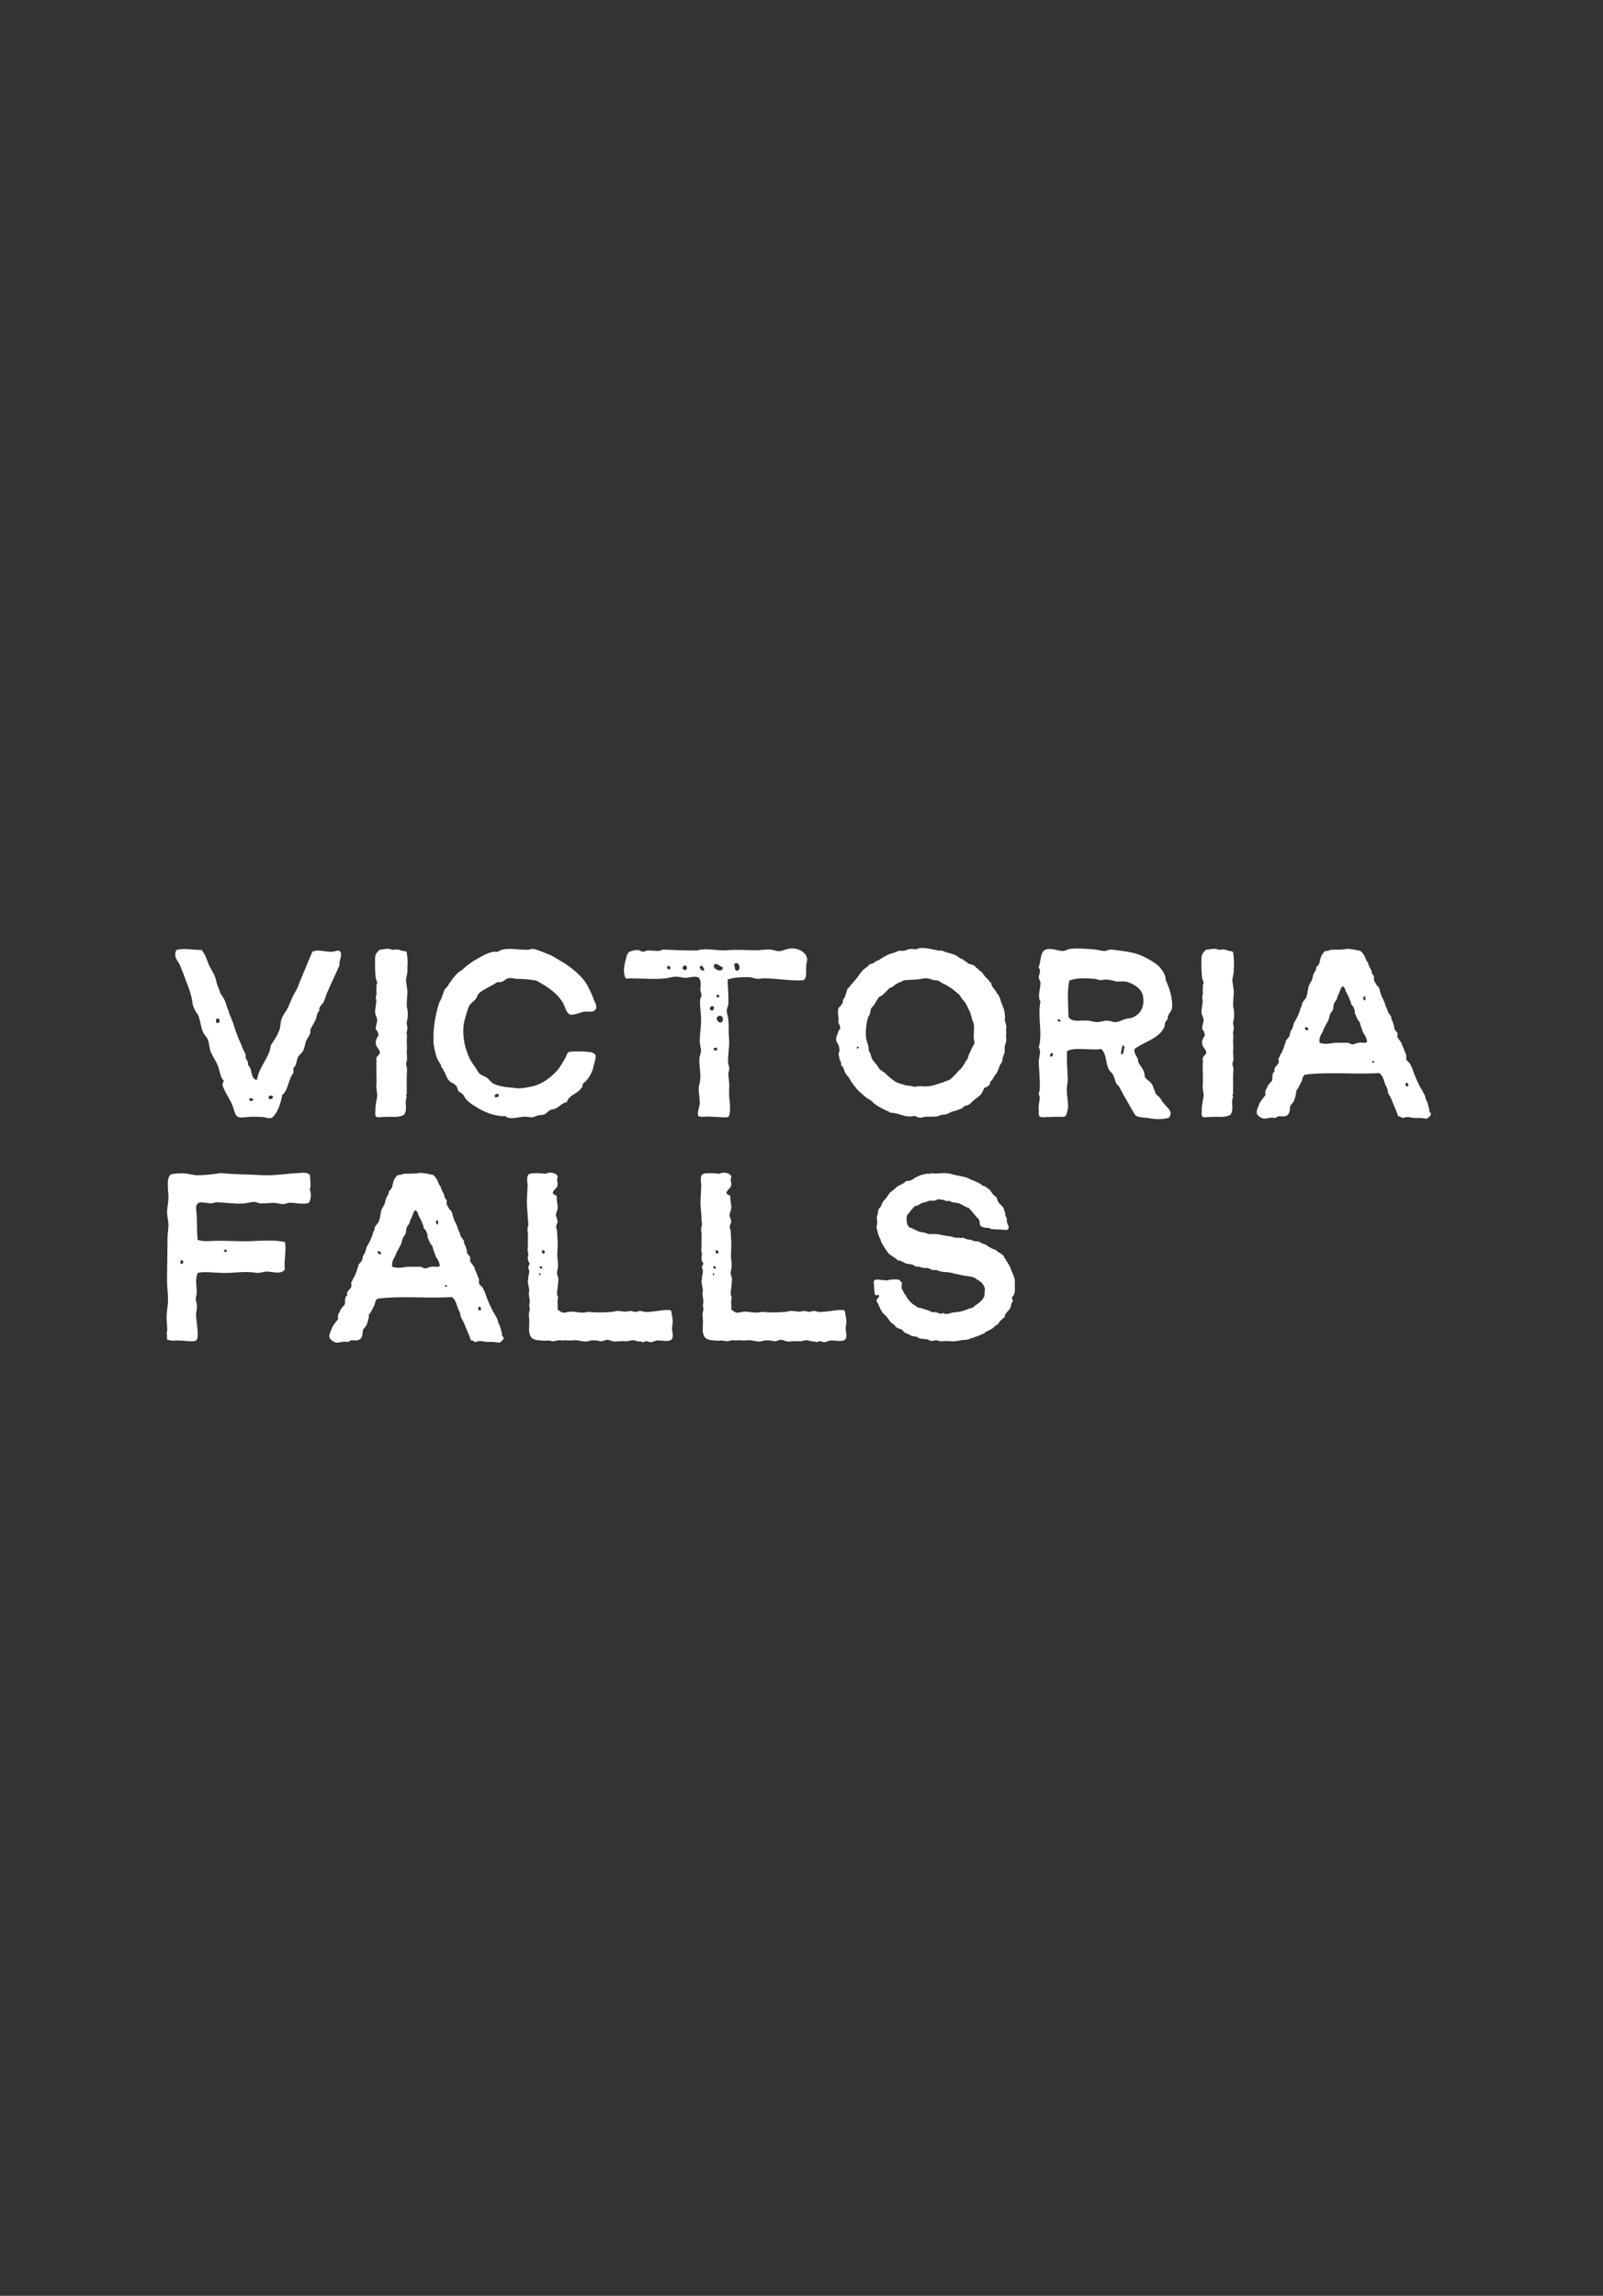 <?xml version="1.0" encoding="utf-8"?>
<!-- Generator: Adobe Illustrator 17.0.0, SVG Export Plug-In . SVG Version: 6.00 Build 0)  -->
<!DOCTYPE svg PUBLIC "-//W3C//DTD SVG 1.1//EN" "http://www.w3.org/Graphics/SVG/1.1/DTD/svg11.dtd">
<svg version="1.1" xmlns="http://www.w3.org/2000/svg" xmlns:xlink="http://www.w3.org/1999/xlink" x="0px" y="0px" width="384px"
	 height="550px" viewBox="0 0 384 550" enable-background="new 0 0 384 550" xml:space="preserve">
<rect x="0" y="0" width="384" height="550" fill="#333333" stroke="none"/>
<g id="Borders" display="none">
	<g display="inline">
		<rect x="0.392" y="-0.055" fill="#5D5D5D" width="384" height="550"/>
	</g>
</g>
<g id="Labels">
</g>
<g id="Names">
	<g>
		<path fill="#FFFFFF" d="M81.326,231.218c-0.854,2.072-1.878,4.029-2.788,6.216c-0.456,0.863-0.684,1.957-1.024,2.647
			c-0.342,0.633-1.195,0.979-1.024,2.072c-0.569,0.518-0.569,1.094-0.797,1.957c-0.341,0.863-0.967,1.669-1.309,2.475
			c-0.057,0.403,0,0.863-0.171,1.151c-0.17,0.518-0.626,1.036-0.91,1.669c-0.228,0.806-0.398,1.784-0.739,2.417
			c-0.342,0.518-0.911,0.864-1.195,1.497c-0.398,0.921-0.341,1.957-1.081,2.533v1.208c-1.252,1.439-1.195,4.144-2.674,5.238
			c-0.342,1.957-1.024,4.202-2.391,5.41c-0.512,0.403-1.479,0-2.275-0.115c-0.74-0.058-1.65-0.058-2.617-0.058
			c-1.081,0-2.618,0.345-3.244,0.058c-0.854-0.345-0.967-1.669-1.422-2.82c-0.626-1.611-1.821-3.05-2.39-4.892
			c0.113-0.345,0.17-0.633,0.341-0.979c-0.854-0.748-0.854-2.015-1.365-3.396c-0.398-1.208-1.252-2.302-1.764-3.511
			c-0.342-0.921-0.342-1.957-0.684-2.878c-0.228-0.69-0.796-1.093-1.081-1.669c-0.568-1.208-0.683-2.59-1.081-3.856
			c-0.17-0.518-0.568-0.921-0.854-1.439c-0.397-0.863-0.568-1.036-0.739-2.302c-0.342-2.417-1.536-4.834-2.276-6.964
			c-0.228-0.633-0.512-1.208-0.683-1.727c-0.512-1.036-1.593-1.899-0.854-3.568c1.764-0.518,4.211,0,6.089,0
			c0.854,1.094,1.081,1.957,1.649,3.396c0.342,0.863,1.309,2.245,1.65,3.338c0.228,0.864,0.398,1.785,0.797,2.533
			c0.113,0.345,0.284,0.69,0.341,1.036c0.171,0.403,0.455,0.575,0.683,1.036c0.342,0.576,0.684,1.324,0.854,2.015
			c0.058,0.518,0.398,0.921,0.513,1.439c0.057,0.518,0.341,0.863,0.512,1.381c0.228,0.69,0.569,1.266,0.74,1.957
			c0.228,0.863,0.512,1.611,0.854,2.475c0.228,0.749,0.683,1.497,0.967,2.302c0.171,0.403,0.342,0.863,0.513,1.209
			c0.17,0.288,0.455,0.806,0.455,1.093v0.749c0.228,0.23,0.398,0.575,0.568,0.921v0.69c1.081,0.748,0.513,3.223,2.049,3.568
			c0-0.172,0.171-0.172,0.171-0.345c0.568-3.108,2.73-4.662,3.243-7.885c0.113-0.345,0.455-0.806,0.626-1.036
			c0.228-0.403,0.455-0.748,0.739-1.208c0.398-0.748,0.854-1.611,0.91-2.532c0.114-0.864,0.114-1.439,0.626-2.302
			c0.285-0.691,0.911-1.381,1.252-2.13c0.342-0.863,0.74-1.727,1.081-2.532c0.398-0.806,0.854-1.439,1.195-2.245
			c0.341-0.921,0.739-1.842,1.138-2.82c0.797-1.842,1.536-3.799,2.39-5.698c1.479-0.69,3.187,0.173,4.894,0
			c0.569-0.058,1.081-0.403,1.65-0.172C82.236,228.8,81.155,229.952,81.326,231.218z M52.079,243.995
			c-0.342,0-0.342,0.46-0.342,0.863C52.534,245.722,53.047,243.995,52.079,243.995z M60.5,263.162
			c-0.341-0.173-0.739-0.058-0.796,0.172C59.704,264.025,61.013,263.852,60.5,263.162z M65.394,262.644
			c-0.341-0.345-1.252-0.23-1.024,0.518C64.825,263.507,65.394,263.276,65.394,262.644z"/>
		<path fill="#FFFFFF" d="M97.601,231.736c0,0.288,0,0.633,0,0.979c-0.057,0.633-0.284,1.381-0.341,1.957
			c0,0.921,0.284,1.842,0.341,2.877c0,0.576-0.057,1.151-0.113,1.727c0,0.575-0.058,1.151-0.058,1.611
			c0,0.403,0.114,0.576,0.171,0.979c0.114,0.691,0.114,1.554,0,2.245c-0.057,0.345-0.171,0.633-0.171,0.979
			c0,0.46,0.171,0.863,0.171,1.324c0,0.288-0.171,0.633-0.171,0.921c-0.113,0.345,0.114,0.691,0.058,1.036
			c0,0.288-0.058,0.576-0.058,0.863c0,0.633,0.058,1.266,0.058,1.957c0,0.172-0.058,0.46-0.058,0.69
			c0,0.806,0.114,1.324,0.058,2.015c0,0.288-0.228,0.69-0.228,0.979c0,0.288,0.228,0.633,0.228,1.151
			c0.057,0.46-0.058,1.094-0.058,1.842c0,0.288,0,0.633,0,0.979c0,0.806,0,2.015,0,3.281c0,0-0.17,0.173-0.17,0.288
			c0,0.058,0.17,0.23,0.17,0.346c-0.113,0.345-0.228,0.633-0.228,1.036c-0.057,0.749,0.228,1.957-0.171,2.82
			c-0.17,0.518-0.397,0.576-1.194,0.806c-0.683,0.172-1.594,0.172-2.39,0.115c-0.626,0-1.252,0.058-1.878,0.058
			c-0.455,0-1.138,0.173-1.423-0.058c-0.284-0.115-0.284-0.979-0.228-1.266c0-0.576,0-1.151,0.114-1.727
			c0.057-0.691,0.284-1.324,0.341-2.13c0-0.69-0.284-1.611-0.228-2.475c0-0.288,0.058-0.576,0.058-0.863
			c0-1.209-0.058-2.59-0.058-3.972c-0.057-0.23,0.058-0.518,0.058-0.806c0-0.345-0.114-0.576-0.058-0.69
			c0.058-0.633,0.74-0.864,0.854-1.382c0.058-0.748-0.91-1.324-0.967-2.187c-0.114-0.345,0.057-0.863,0.171-1.208
			c0.228-0.518,0.568-0.576,0.397-1.266c-0.113-0.115-0.113-0.403-0.17-0.46c-0.058-0.23-0.342-0.23-0.398-0.691
			c-0.114-0.518,0.341-1.381,0.341-2.129c-0.057-0.518-0.455-1.036-0.512-1.727c-0.057-0.691,0.228-1.727,0.284-2.706
			c0-0.288-0.113-0.69-0.113-0.978c0-0.288,0.171-0.691,0.171-0.864c0-0.23-0.058-0.46-0.058-0.748s0.058-0.691,0.058-1.266
			c0-0.23,0.17-0.403,0.17-0.576c-0.057-0.345-0.284-0.691-0.341-1.036c-0.114-0.576-0.114-1.381-0.171-2.014
			c0-1.036-0.057-1.899,0-2.993c0.057-0.288,0.057-0.576,0.171-0.69c0.113-0.46,0.626-0.806,0.854-1.151
			c0.739-0.058,1.536-0.288,2.275-0.23c0.398,0.057,0.74,0.23,1.081,0.23c0.285,0,0.684-0.173,0.968-0.058
			c0.455,0,0.739,0.173,1.081,0.288c0.398,0.115,0.854,0,1.138,0.345C97.601,229.261,97.715,230.354,97.601,231.736z"/>
		<path fill="#FFFFFF" d="M134.983,240.484c-1.423-2.59-3.982-4.202-6.543-5.583c-1.765-0.288-3.13-0.403-4.837-0.403
			c-0.569-0.115-1.252-0.288-1.935-0.115c-0.512,0.115-0.91,0.691-1.479,0.806c-0.398,0.23-0.797,0-1.081,0.115
			c-0.342,0.173-0.739,0.518-1.138,0.691c-1.081,0.575-2.731,1.381-3.414,2.187c-0.228,0.288-0.228,0.633-0.513,1.036
			c-0.512,0.69-1.365,1.151-1.593,1.669c-0.398,0.691-0.854,2.417-1.081,3.223c-1.081,3.684,0.228,8.461,1.991,10.878
			c0.569,0.691,0.968,1.554,1.366,2.072c0.397,0.518,1.309,0.69,1.877,1.094c0.513,0.403,0.911,0.921,1.366,1.324
			c1.593,0.863,3.471,0.979,5.234,1.151c1.195,0.23,2.561,0,3.869-0.288c2.675-0.46,4.95-2.187,6.715-4.259
			c0.512-0.69,0.91-1.439,1.365-2.129c0.228-0.403,0.398-0.691,0.512-1.094c0.114-0.172,0.171-0.403,0.285-0.576
			c0.284-0.403,0.967-0.288,1.479-0.403c0.683,0,1.309,0,1.991,0c0.568,0,1.252,0.115,1.991,0.173c0.284,0,0.569,0.115,0.854,0.345
			c0.683,0.173,0.398,1.094,0.284,1.669c-0.17,0.691-0.397,1.382-0.568,2.188c-0.513,1.324-1.195,2.532-2.39,3.396
			c-0.058,0.23,0,0.806-0.285,0.921c-0.91,1.497-2.958,1.669-3.527,3.454c-1.309,0.23-1.707,1.208-2.902,1.611
			c-0.284,0.115-0.683,0.115-0.967,0.23c-0.683,0.288-0.968,0.979-1.65,1.151c-0.398,0.115-1.024,0.115-1.479,0.23
			c-0.398,0.115-0.797,0.288-1.138,0.403c-0.569,0.115-1.366-0.23-2.22-0.115c-1.706,0.115-3.3,0.806-4.381-0.172
			c-1.878,0.172-4.324-0.691-5.804-1.497c-1.195-0.633-2.788-1.612-3.642-2.59c-0.284-0.345-0.398-0.748-0.626-1.036
			c-0.398-0.403-0.854-0.576-1.138-0.863c-0.228-0.346-0.228-0.806-0.513-1.209c-0.284-0.403-0.796-0.633-1.309-0.921
			c-0.398-0.288-0.796-0.69-0.967-1.208c-0.114-0.173-0.114-0.288-0.228-0.46c-0.058-0.345-0.285-0.633-0.455-0.921
			c-0.114-0.115-0.114-0.403-0.229-0.518c-0.057-0.173-0.284-0.403-0.397-0.46c-0.058-0.288-0.058-0.518-0.171-0.691
			c-0.114-0.23-0.285-0.403-0.398-0.633c-0.284-0.403-0.512-0.863-0.683-1.497c-0.285-0.979-0.513-2.014-0.626-2.993
			c-0.171-3.108,0.398-6.677,1.309-9.497c0.171-0.46,0.512-0.979,0.683-1.496c0.228-0.576,0.398-1.267,0.626-1.669
			c0.057-0.288,0.455-0.518,0.74-0.921c0.739-1.208,1.479-2.302,2.674-3.396c0.398-0.288,0.797-0.46,1.195-0.863
			c0.796-0.806,1.365-1.093,2.39-1.842c1.252-0.69,2.959-1.842,4.723-2.187c0.284-0.058,0.683,0.115,0.967,0
			c0.398-0.058,0.683-0.403,1.081-0.46c1.878-0.518,4.154,0.058,6.146,0c0.398,0,0.854-0.23,1.365-0.23
			c0.626,0.115,2.162,0.69,3.357,1.208c1.195,0.403,1.878,0.921,2.845,1.497c2.391,1.324,5.463,3.684,6.715,5.986
			c0.512,0.979,1.194,2.302,1.707,3.799c0.398,0.806,0.854,1.669,0,2.302c-0.626,0.518-1.594,0.115-2.561,0.288
			c-1.024,0.23-2.162,0.806-3.243,0.69C135.553,242.499,135.438,241.405,134.983,240.484z M119.45,262.644c0-0.173,0-0.288,0-0.518
			c-0.342-0.173-1.081,0-0.968,0.633C118.767,262.931,119.393,262.874,119.45,262.644z"/>
		<path fill="#FFFFFF" d="M183.009,234.383c-0.455,0-0.968,0.115-1.423,0.115c-0.683,0-1.479-0.403-2.276-0.403
			c-1.649,0-3.471,0-5.007,0.576c0,1.611,0.284,3.914,0.171,5.755c0,0.576-0.398,1.209-0.398,1.669c0,0.633,0.342,1.439,0.398,2.188
			c0.171,1.669,0,3.166,0.171,4.604c0.17,1.842-0.342,3.856-0.228,5.583c0,0.46,0.284,1.036,0.284,1.496
			c0,0.403-0.114,0.691-0.228,1.094c0,0.748,0.171,1.899,0.228,2.763c0,1.208-0.114,2.417,0,3.223
			c0.113,0.518,0.512,4.547-0.455,4.604c-0.797,0.058-1.65,0-2.447-0.058c-0.796,0-1.479-0.115-2.219-0.115
			c-0.455,0-1.878,0.173-2.219-0.057c-0.513-0.576,0.284-2.475,0.284-3.108c0-1.151-0.284-2.475-0.284-3.684
			c0.113-0.806,0.398-1.611,0.398-2.302c0.113-1.439-0.285-3.05-0.229-4.547c0-0.576,0.342-1.324,0.398-1.957
			c0-0.863-0.398-1.899-0.284-2.993c0.057-1.669,0.398-3.454,0.284-5.295c-0.057-1.036-0.284-2.705-0.228-3.971
			c0.058-0.403,0.342-0.806,0.342-1.151c0-0.46-0.284-0.921-0.284-1.324c0.113-1.151,0.284-2.59-0.626-2.993
			c-0.854-0.288-1.935,0.115-2.902,0.173c-0.739,0-1.479-0.288-2.219-0.288c-1.024,0-2.105,0.403-3.243,0.46
			c-2.846,0.23-5.918-0.172-8.82,0c-0.796-1.266-0.455-3.166,0-4.72c0.171-0.69,0.285-1.324,0.797-1.669
			c0.284-0.23,1.423-0.46,1.935-0.46c0.513,0,0.91,0.403,1.366,0.403c0.228,0,0.683-0.172,1.023-0.288
			c1.479-0.058,2.846,0.403,3.699-0.23c2.39,0.115,5.007,0.23,7.738,0.23c0.455,0.115,1.023-0.23,1.593-0.23
			c1.991-0.23,4.04,0.346,5.918,0.173c2.275-0.173,4.324-0.058,6.601,0c1.309,0.058,2.561-0.23,3.755-0.173
			c0.74,0,1.479,0.403,2.276,0.403c1.081-0.057,2.048-0.863,3.698-0.633c1.365,0.23,2.845,0.979,3.016,2.59
			c0,0.46-0.228,0.921-0.228,1.554c-0.114,1.381,0.284,3.108-0.797,3.453C189.268,235.017,186.081,234.383,183.009,234.383z
			 M160.59,232.139c0-0.173,0-0.345,0-0.518c-0.228-0.058-0.284-0.288-0.683-0.23c-0.171,0.23-0.114,0.748,0.113,0.806
			C160.306,232.196,160.533,232.196,160.59,232.139z M164.516,232.196c0-0.23,0-0.46,0-0.69c-0.341-0.403-0.739-0.173-1.023,0.23
			C163.492,232.312,164.061,232.599,164.516,232.196z M165.483,232.023 M168.101,231.333c-1.138,0.058,0,1.611,0.626,1.094
			C168.67,231.966,168.385,231.563,168.101,231.333z M171.003,241.232c-0.683-0.806-1.479,0.806-0.455,0.863
			C170.832,242.039,171.116,241.808,171.003,241.232z M171.003,251.535c0.341,0.173,0.739,0.173,0.854-0.115
			c0-0.518-0.854-0.633-0.911-0.058C171.003,251.362,171.003,251.42,171.003,251.535z M173.165,231.736
			c-0.74-0.23-1.935-1.439-2.162-0.403C170.775,232.196,173.165,233.232,173.165,231.736z M171.799,238.297
			c-0.228,0.23-0.228,0.69,0.228,0.69C172.425,238.815,172.368,238.182,171.799,238.297z M172.255,243.362
			c-1.139,0.345-0.285,1.669,0.341,1.611C173.563,244.801,173.278,243.074,172.255,243.362z M175.896,230.988
			c0.113,0.806,0.113,1.554,0.625,1.554C177.717,232.599,177.034,229.836,175.896,230.988z"/>
		<path fill="#FFFFFF" d="M200.479,249.693c-0.171-0.288-0.171-0.518-0.171-0.806c-0.057-0.46,0.228-0.863,0.398-1.381
			c0.114-0.23,0.057-0.288,0.114-0.46c0.113-0.173,0.455-0.518,0.455-0.806c0-0.518-0.228-0.806-0.455-1.209
			c0.228-1.036-0.285-2.36,0-3.396c0.113-0.288,0.398-0.518,0.568-0.691c0.171-0.288,0.342-0.518,0.513-0.691
			c-0.114-0.863,0.398-1.093,0.568-1.611c0.114-0.345,0.228-0.748,0.398-1.266c0,0,0-0.288,0.114-0.345
			c0.057-0.288,0.341-0.346,0.512-0.633c0.114-0.058,0-0.058,0.171-0.173c0-0.115,0.171-0.23,0.284-0.403
			c0.342-0.403,0.684-0.748,0.968-1.094c0.683-0.806,1.194-1.669,1.764-2.302c0.569-0.518,1.252-0.806,1.65-1.439
			c0.739-0.058,1.194-0.518,1.82-0.864c0.114,0,0.171,0,0.342-0.115c0.341-0.173,0.797-0.518,1.309-0.806
			c0.171-0.115,0.455-0.23,0.797-0.403c0.341-0.23,0.91-0.345,1.593-0.575c0.398-0.115,0.797-0.346,1.195-0.46
			c0.341-0.058,0.796,0.058,1.194,0c0.455-0.058,0.854-0.346,1.309-0.403c0.854-0.115,1.537,0.288,2.333-0.23
			c1.65-0.115,3.13,0.288,4.495,0.576c0.398,0.058,0.74,0,1.024,0.058c0.342,0.115,0.626,0.288,0.854,0.345
			c1.252,0.345,2.446,0.576,3.243,1.381c0.285,0.115,0.455,0.173,0.626,0.288c0.342,0.058,0.513,0.345,0.91,0.633
			c0.058,0.058,0.228,0.058,0.285,0.058c0.057,0,0.057,0.172,0.113,0.288c0.513,0.23,1.139,0.345,1.65,0.576
			c0.113,0.115,0.455,0.576,0.797,0.748c0.284,0.173,0.341,0.403,0.626,0.576c0.455,0.23,0.854,1.036,1.309,1.497
			c0.17,0.23,0.455,0.345,0.626,0.575c0.113,0.115,0.113,0.288,0.228,0.403c0.057,0.115,0.284,0.172,0.341,0.23
			c0.171,0.288,0.171,0.633,0.285,0.863c0.228,0.345,0.455,0.691,0.796,1.094c0,0.058,0.171,0.058,0.171,0.058
			c0.057,0.115,0,0.172,0,0.288c0.171,0.173,0.284,0.345,0.455,0.518c0.057,0,0.285,0.518,0.342,0.633
			c0.171,0.345,0.341,0.979,0.512,1.496c0.398,0.979,0.74,1.669,0.797,2.763c0.113,0.403,0,0.921,0,1.381
			c0.113,0.518,0.342,0.921,0.342,1.439c0.113,0.346-0.058,0.633-0.058,1.036c0,0.288,0.171,0.288,0.058,0.576
			c0,0.172-0.058,0.172-0.058,0.403c0,0.403,0.058,0.863,0.058,1.208c0,0.633-0.342,1.266-0.398,1.842c0,0.403,0.057,0.806,0,1.209
			c-0.114,0.345-0.285,0.633-0.398,1.093c-0.114,0.346-0.114,0.863-0.228,1.151c-0.114,0.23-0.285,0.345-0.455,0.69
			c-0.285,0.633-0.456,1.381-0.854,2.015c-0.114,0.23-0.398,0.46-0.513,0.69c-0.171,0.23-0.284,0.518-0.455,0.749
			c-0.113,0.23-0.398,0.403-0.512,0.633c-0.058,0.058-0.058,0.403-0.114,0.576c-0.057,0.058-0.284,0.115-0.228,0.288
			c-0.398,0.172-0.569,0.518-1.081,0.518c-0.284,0.576-0.455,1.151-0.854,1.612c-0.228,0.288-0.739,0.633-1.081,0.921
			c-0.342,0.23-0.626,0.518-1.024,0.863s-0.568,0.633-1.194,0.863c-0.228,0.058-0.626,0.058-0.854,0.345
			c-0.058,0-0.058,0.173-0.114,0.173c-0.341,0.288-1.081,0.46-1.593,0.69c-0.342,0.115-0.74,0.173-1.081,0.288
			c-0.513,0.23-0.854,0.46-1.423,0.633c-0.342,0.115-0.739,0-1.138,0.173c-0.342,0-0.569,0.288-0.854,0.288
			c-0.91,0.172-1.992,0.057-2.902,0.115c-0.455,0.058-0.854,0.23-1.194,0.23c-0.569,0-0.968-0.288-1.423-0.46
			c-2.105,0.633-3.698-0.749-5.86-0.749c-0.285-0.288-0.626-0.403-0.968-0.518c-0.797-0.403-1.423-0.748-2.219-1.208
			c-0.342-0.23-0.626-0.46-0.968-0.748c0-0.058-0.057-0.23-0.113-0.23c-0.058-0.058-0.171,0-0.171,0
			c-0.057-0.058-0.114-0.23-0.114-0.23c-0.967-0.403-1.707-1.151-2.446-1.784c-0.797-0.691-1.138-1.151-1.764-1.957
			c-0.285-0.403-0.626-0.806-0.797-1.209c-0.171-0.23-0.342-0.518-0.455-0.748c-0.171-0.23-0.342-0.288-0.513-0.46
			c0-0.115,0-0.23-0.057-0.345c0,0-0.171-0.058-0.171-0.115c-0.284-0.518-0.284-1.266-0.91-1.727c-0.171-0.345,0-0.633-0.171-1.036
			c-0.057-0.115-0.228-0.23-0.228-0.288c-0.057-0.173-0.057-0.46-0.113-0.691c-0.057-0.288-0.171-0.46-0.171-0.748
			c0-0.173,0.114-0.345,0.171-0.518c0.113-0.46,0-1.151-0.171-1.612c-0.057-0.172-0.171-0.345-0.284-0.46
			C200.535,249.809,200.535,249.751,200.479,249.693z M205.258,251.19c0.229,0,0.513,0,0.456-0.345
			c-0.114-0.115-0.398-0.115-0.456,0C205.258,250.959,205.258,251.075,205.258,251.19z M225.116,259.536
			c0.455-0.115,0.968-0.288,1.309-0.46c0.455-0.173,0.968-0.346,1.252-0.518c0.228-0.173,0.455-0.46,0.797-0.749
			c0.284-0.345,0.739-0.748,0.91-0.979c0.228-0.345,0.455-0.46,0.683-0.69c0.569-0.576,0.74-0.979,1.195-1.727
			c0.113-0.288,0.455-0.576,0.512-0.749c0.171-0.518,0.342-1.208,0.569-1.496c0.171-0.346,0.284-0.691,0.398-0.979
			c0.284-0.518,0.626-0.979,0.683-1.324c0-0.46-0.171-0.979-0.171-1.497c0-1.036,0.171-2.129,0-2.993
			c0-0.345-0.171-0.633-0.341-0.978c-0.171-0.691-0.342-1.439-0.569-2.015c-0.398-0.691-0.74-1.612-1.081-2.13
			c-0.342-0.46-0.626-0.748-0.91-1.093c-0.342-0.633-0.626-0.979-1.024-1.266c-0.455-0.346-0.854-0.691-1.195-0.979
			c-0.455-0.346-0.91-0.518-1.252-0.806c-0.512-0.288-0.967-0.461-1.422-0.749c-0.228-0.115-0.513-0.345-0.626-0.403
			c-0.342-0.115-0.91-0.115-1.423-0.23c-0.455-0.115-0.854-0.288-1.252-0.345c-0.568-0.058-1.138,0.058-1.422,0.115
			c-1.309,0.288-2.846,0.173-4.268,0.345c-0.513,0.403-1.195,0.518-1.707,0.863c-0.569,0.288-0.968,0.863-1.65,0.979
			c-0.512,0.518-1.024,1.036-1.479,1.497c-0.228,0.288-0.797,0.518-0.967,0.633c-0.569,0.518-0.968,1.554-1.479,2.187
			c-0.171,0.23-0.455,0.403-0.513,0.633c-0.17,0.345-0.17,0.921-0.341,1.438c-0.057,0.173-0.285,0.346-0.342,0.518
			c-0.057,0.23-0.113,0.518-0.228,0.806c-0.284,1.208-0.455,2.82-0.284,4.259c0.113,1.036,0.739,1.957,0.626,3.051
			c0.512,0.575,0.512,1.438,0.854,2.072c0.171,0.345,0.568,0.691,0.91,1.151c0.398,0.403,0.626,1.036,0.967,1.324
			c0.114,0.115,0.285,0.172,0.456,0.345c0.341,0.173,0.626,0.403,0.796,0.518c0,0.058,0.171,0.173,0.171,0.23
			c0.513,0.403,0.968,0.864,1.423,1.209c0.683,0.518,0.91,0.69,1.707,0.979c0.568,0.172,1.024,0.288,1.536,0.46
			c0.739,0.172,1.365,0.058,2.162,0.403c1.138-0.403,2.219,0,3.243-0.173C223.182,260.226,224.263,259.823,225.116,259.536z"/>
		<path fill="#FFFFFF" d="M272.629,254.355c0.569,1.208,1.594,1.899,1.594,3.568c0.228,0.633,1.194,1.036,1.65,1.727
			c0.455,0.576,0.568,1.497,1.023,2.417c0.228,0.345,0.683,0.518,1.024,1.036c0.228,0.172,0.342,0.69,0.626,0.921
			c1.024,1.439,2.617,2.129,1.479,3.741c-1.479,0.46-3.3,0.403-4.779,0.115c-1.252-0.23-2.504-0.115-3.187-0.633
			c-0.285-0.23-0.626-1.036-1.024-1.612c-0.683-1.266-1.195-2.129-1.935-3.396c-0.683-1.151-0.797-1.899-1.65-2.59
			c-0.341-0.748-0.455-1.381-0.797-2.129c-0.17-0.46-0.739-0.748-0.967-1.208c-0.91-1.612-0.512-3.741-1.878-5.008
			c-2.617,0.403-6.031-0.518-8.193,0.461c-0.114,2.129,0.057,4.489,0.171,6.389c0.057,1.093-0.285,2.129-0.228,3.28
			c0.057,1.267,0.341,2.533,0.284,3.856c0,0.518-0.171,0.863-0.284,1.381c-0.114,0.403-0.171,0.749-0.74,0.863
			c-0.455,0.058-1.081,0-1.536,0c-0.854,0.058-1.65,0.058-2.446,0.058c-0.569,0-1.707,0.288-1.935-0.345
			c-0.114-0.403-0.058-0.748-0.058-1.151c0-0.288-0.057-0.518-0.057-0.863c0.057-0.863,0.284-1.611,0.284-2.36
			c0-0.288-0.228-0.518-0.228-0.806c0-0.403,0.228-0.748,0.228-1.151c0.114-2.417-0.228-4.777-0.228-6.677
			c0.058-1.094,0.626-2.417,0-3.281c0.968-3.511-0.341-7.425,0.398-10.993c-0.797-1.439,0.057-3.05,0-4.604
			c0-0.345-0.398-0.806-0.398-1.208c0-0.749,0.684-1.669-0.057-2.36c0.626-1.439,0.284-3.684,1.707-4.317
			c1.252-0.46,3.016,0.346,4.097,0.346c0.626,0,1.252-0.461,1.878-0.518c1.65-0.173,3.755,0,5.462,0.115
			c0.968,0.058,1.821,0.403,2.731,0.403c0.398-0.058,0.797-0.23,1.195-0.346c1.024,0,2.333,0.288,3.471,0.403
			c3.243,0.46,4.894,1.267,7.112,2.706c0.569,0.345,1.195,0.863,1.536,1.324c0.684,0.806,1.309,1.842,1.252,2.877
			c0.968,1.842,1.764,4.835,1.536,6.619c-0.057,0.748-0.568,1.151-0.91,1.842c-0.113,0.288-0.113,0.69-0.228,0.979
			c-0.057,0.23-0.398,0.403-0.455,0.633c-0.171,0.403-0.114,0.749-0.228,1.094c-1.138,2.82-4.95,3.626-7.17,5.353
			C271.548,252.744,272.8,253.262,272.629,254.355z M252.259,252.341c-0.683-0.23-0.854,0.46-0.626,0.806
			C252.088,253.146,252.259,252.801,252.259,252.341z M254.023,244.686c0.113-0.46-0.398-0.576-0.684-0.403
			C253.34,244.686,253.625,244.801,254.023,244.686z M260.737,244.513c0.683,0.058,1.309,0.345,1.991,0.345
			c0.91,0,1.707-0.345,2.504-0.345c0.683,0,1.309,0.345,1.878,0.345c0.967,0,1.877-0.575,2.503-0.748
			c0.455-0.173,1.024-0.115,1.366-0.23c2.162-0.749,3.243-2.533,2.845-5.18c-0.284-1.669-1.707-2.647-3.414-3.338
			c-0.967-0.403-1.82-0.172-2.902-0.23c-0.854-0.173-1.649-0.46-2.446-0.46c-0.455-0.058-1.024,0.172-1.479,0.115
			c-0.512,0-0.91-0.288-1.365-0.288c-2.105-0.173-4.438-0.288-6.031,0.403c-0.626,2.475-0.285,5.986-0.228,8.749
			C256.868,245.031,258.859,244.341,260.737,244.513z M269.386,250.959c-0.057-0.288-0.171-0.518-0.512-0.518
			c-0.114,0.691-0.342,1.324-0.342,2.13C269.386,252.687,269.045,251.478,269.386,250.959z"/>
		<path fill="#FFFFFF" d="M295.561,231.736c0,0.288,0,0.633,0,0.979c-0.057,0.633-0.284,1.381-0.341,1.957
			c0,0.921,0.284,1.842,0.341,2.877c0,0.576-0.057,1.151-0.113,1.727c0,0.575-0.058,1.151-0.058,1.611
			c0,0.403,0.114,0.576,0.171,0.979c0.114,0.691,0.114,1.554,0,2.245c-0.057,0.345-0.171,0.633-0.171,0.979
			c0,0.46,0.171,0.863,0.171,1.324c0,0.288-0.171,0.633-0.171,0.921c-0.113,0.345,0.114,0.691,0.058,1.036
			c0,0.288-0.058,0.576-0.058,0.863c0,0.633,0.058,1.266,0.058,1.957c0,0.172-0.058,0.46-0.058,0.69
			c0,0.806,0.114,1.324,0.058,2.015c0,0.288-0.228,0.69-0.228,0.979c0,0.288,0.228,0.633,0.228,1.151
			c0.057,0.46-0.058,1.094-0.058,1.842c0,0.288,0,0.633,0,0.979c0,0.806,0,2.015,0,3.281c0,0-0.17,0.173-0.17,0.288
			c0,0.058,0.17,0.23,0.17,0.346c-0.113,0.345-0.228,0.633-0.228,1.036c-0.057,0.749,0.228,1.957-0.171,2.82
			c-0.17,0.518-0.397,0.576-1.194,0.806c-0.683,0.172-1.594,0.172-2.39,0.115c-0.626,0-1.252,0.058-1.878,0.058
			c-0.455,0-1.138,0.173-1.423-0.058c-0.284-0.115-0.284-0.979-0.228-1.266c0-0.576,0-1.151,0.114-1.727
			c0.057-0.691,0.284-1.324,0.341-2.13c0-0.69-0.284-1.611-0.228-2.475c0-0.288,0.058-0.576,0.058-0.863
			c0-1.209-0.058-2.59-0.058-3.972c-0.057-0.23,0.058-0.518,0.058-0.806c0-0.345-0.114-0.576-0.058-0.69
			c0.058-0.633,0.74-0.864,0.854-1.382c0.058-0.748-0.91-1.324-0.967-2.187c-0.114-0.345,0.057-0.863,0.171-1.208
			c0.228-0.518,0.568-0.576,0.397-1.266c-0.113-0.115-0.113-0.403-0.17-0.46c-0.058-0.23-0.342-0.23-0.398-0.691
			c-0.114-0.518,0.341-1.381,0.341-2.129c-0.057-0.518-0.455-1.036-0.512-1.727c-0.057-0.691,0.228-1.727,0.284-2.706
			c0-0.288-0.113-0.69-0.113-0.978c0-0.288,0.171-0.691,0.171-0.864c0-0.23-0.058-0.46-0.058-0.748s0.058-0.691,0.058-1.266
			c0-0.23,0.17-0.403,0.17-0.576c-0.057-0.345-0.284-0.691-0.341-1.036c-0.114-0.576-0.114-1.381-0.171-2.014
			c0-1.036-0.057-1.899,0-2.993c0.057-0.288,0.057-0.576,0.171-0.69c0.113-0.46,0.626-0.806,0.854-1.151
			c0.739-0.058,1.536-0.288,2.275-0.23c0.398,0.057,0.74,0.23,1.081,0.23c0.285,0,0.684-0.173,0.968-0.058
			c0.455,0,0.739,0.173,1.081,0.288c0.398,0.115,0.854,0,1.138,0.345C295.561,229.261,295.675,230.354,295.561,231.736z"/>
		<path fill="#FFFFFF" d="M341.763,267.996c-0.398,0-0.967-0.172-1.593-0.172c-0.342,0-0.74,0-1.138,0
			c-0.797,0-1.366-0.23-1.935-0.23c-0.398,0-0.797,0.23-1.195,0.23c-0.342-0.23-0.569-0.403-0.968-0.403
			c-0.17-0.403-0.284-0.979-0.512-1.382c-0.171-0.403-0.398-0.978-0.569-1.381c-0.17-0.403-0.397-0.979-0.568-1.382
			c-0.228-0.575-0.569-0.978-0.797-1.554c0-0.403-0.171-1.094-0.569-1.727c-0.398-0.979-0.568-2.302-1.536-2.936
			c-5.633,0.403-12.347-0.345-17.81,0.403c-0.569,0.403-0.569,0.979-0.739,1.554c-0.398,0.633-0.797,1.784-1.366,2.302
			c0.171,0.576-0.171,0.979-0.171,1.554c-0.228,0.23-0.228,0.633-0.228,0.633c-0.17,0.576-0.739,0.979-0.967,1.381
			c-0.171,0.748,0,1.727-0.74,2.302c-0.626,0.403-1.309,0.23-2.104,0.23c-0.398,0.172-0.569,0.403-0.968,0.403
			c-0.797-0.23-1.764,0.172-2.504,0.172c-0.796-0.172-1.764-0.806-1.764-1.554c0-0.403,0.398-1.381,0.569-1.784
			c0.228-0.749,0.967-1.554,1.593-2.36c-0.228-0.576,0-1.324,0.342-1.669c0-0.23,0.228-0.633,0.398-0.806
			c0.228-0.403,0.568-0.576,0.796-0.979c0.171-0.403,0-0.979,0.171-1.554c0-0.23,0.228-0.403,0.398-0.576c0-0.23,0-0.403,0-0.633
			c0.171-0.576,0.797-0.979,0.968-1.381c0.17-0.345,0-0.748,0-1.151c0.17-0.173,0.397-0.576,0.397-0.806
			c0.171-0.172,0.171-0.345,0.398-0.575c0.171-0.576,0.569-1.151,0.683-1.957c0.229-0.173,0.229-0.576,0.229-0.749
			c0.17-0.403,0.739-0.806,0.967-1.381c0-0.23,0.171-0.518,0.171-0.921c0.228-0.23,0.398-0.633,0.568-0.979
			c0-0.23,0.229-0.633,0.229-0.979c0.397-0.633,0.568-0.979,0.967-1.784c0.171-0.403,0.398-0.979,0.569-1.381
			c0-0.403,0.171-0.749,0.398-0.979c0-0.576,0.17-0.979,0.568-1.381c0.171-0.346,0.569-0.576,0.569-0.979
			c0.228-0.576,0.228-1.151,0.398-1.727c0-0.633,0.398-1.381,0.796-1.957c0.171-0.403,0.342-0.806,0.342-1.324
			c0.228-0.23,0.228-0.403,0.228-0.576c0.171-0.23,0.398-0.403,0.398-0.633c0.171-0.172,0.171-0.575,0.171-0.748
			c0.398-0.403,0.797-0.806,0.797-1.208c0.17-0.403,0.17-0.979,0.397-1.381c0-0.346,0.74-1.151,0.968-1.324
			c0.341,0,0.739,0,1.138-0.23c0.968-0.173,2.105,0,3.414-0.173c0.398,0,0.968-0.23,1.594,0c0.341,0,0.739,0,1.138,0.173
			c0.967,0.23,0.967,0,1.536,0.576c0.228,0.23,0.398,0.633,0.569,0.806c0.228,0.576,0.398,1.151,0.796,1.554
			c0.171,0.633,0.398,1.208,0.797,1.784c0.171,0.575,0.171,1.151,0.74,1.554c-0.171,0.518,0,0.749,0,1.151
			c0.228,0.345,0.397,0.576,0.568,0.979c0.228,0.172,0.398,0.345,0.626,0.748c0.171,0.403,0.171,0.806,0.342,1.209
			c0.228,0.978,1.024,1.957,1.194,3.108c0.398,0.403,0.398,0.979,0.569,1.381c0.228,0.403,0.569,0.806,0.797,1.151
			c0,0.403,0,0.633,0.171,0.806c0.228,0.575,0.568,1.381,0.568,2.129c0.228,0.403,0.626,0.633,0.74,1.036c0,0.288,0,0.518,0,0.921
			c0.17,0.345,0.568,0.748,0.796,1.151c0.171,0.173,0.342,0.576,0.342,0.806c0.398,0.749,0.626,1.554,0.967,2.302
			c0,0.403,0,0.806,0,0.979c0.229,0.633,0.797,0.806,0.968,1.209c0,0.172,0.228,0.575,0.398,0.806
			c0.228,0.576,0.398,1.324,0.797,2.129c0.17,0.576,0.796,1.784,1.138,2.533c0.398,0.576,0.797,1.324,1.194,2.129
			c0,0.173,0.171,0.576,0.171,0.748c0.398,0.633,0.569,1.382,0.797,2.36c0.171,0.23,0,0.403,0,0.576
			c0.171,0,0.569,0.633,0.398,0.979C342.332,267.593,342.104,267.824,341.763,267.996z M313.37,246.758
			c0.171-0.575-0.398-0.806-0.797-0.575C312.573,246.758,313.199,246.931,313.37,246.758z M325.717,244.801
			c-0.397-0.23-0.568-0.806-0.796-1.209c0-0.345-0.342-0.576-0.342-0.748c0-0.403,0-0.806-0.228-1.208
			c0-0.346-0.398-0.749-0.739-1.151c0-0.403,0-0.576-0.228-0.806c-0.171-0.749-0.569-1.381-0.968-2.13
			c-0.171-0.575-0.398-1.381-0.968-1.208c-0.341,0.633-0.512,1.208-0.739,1.784c-0.171,0.173-0.171,0.403-0.342,0.576
			c0,0.23,0,0.403-0.228,0.806c-0.17,0.403-0.568,0.576-0.568,0.979c-0.171,0.403-0.171,0.806-0.171,1.151
			c-0.228,0.633-0.626,0.978-0.797,1.381c-0.171,0.403-0.171,0.979-0.398,1.382c-0.398,0.806-0.739,1.381-1.138,2.129
			c-0.228,1.151-1.195,1.554-0.967,3.281c1.138,0.403,2.332,0.23,3.641,0c1.195,0,2.276,0,3.244,0
			c0.398,0.23,0.796,0.403,1.194,0.403c0.398-0.173,0.968-0.403,1.366-0.403c0.568-0.173,1.309,0.23,1.935-0.173
			c0-0.979-0.626-1.784-0.968-2.302C326.286,246.528,325.888,245.779,325.717,244.801z M327.083,238.7c-0.228,0-0.228,0-0.398,0
			c-0.171,0.403-0.171,0.979,0.398,0.979C327.083,239.506,327.083,238.93,327.083,238.7z M329.188,254.528
			c0.228-0.403-0.569-0.403-0.569-0.173C328.79,254.528,329.018,254.701,329.188,254.528z M337.268,260.226
			c0.398-0.576-0.398-1.208-0.568-0.576C336.699,259.996,336.699,260.399,337.268,260.226z"/>
		<path fill="#FFFFFF" d="M74.213,284.995c0.398,0.863,0.285,2.417-0.228,3.166c-1.479,0.518-3.243-0.115-4.836,0
			c-0.455,0.058-0.797,0.288-1.139,0.288c-0.796,0.058-1.479-0.23-2.332-0.288c-1.024,0-2.163,0.173-3.357,0.115
			c-0.455-0.058-0.91-0.288-1.365-0.346c-0.911,0-1.936,0.403-3.073,0.403c-2.048,0.115-4.268-0.346-6.146-0.288
			c-0.397,0-0.739,0.23-1.194,0.23c-0.968,0-2.561-0.518-3.13,0c-0.739,0.575-0.341,1.842-0.284,2.763
			c0.113,1.842,0,4.432,0.228,5.986c1.365,0.518,3.016,0.23,4.609,0.23c2.845-0.058,5.86,0.23,8.648,0.058
			c2.446-0.115,5.405-0.288,7.625,0.23c0.455,1.842-0.285,4.547,0,6.561c-0.854,1.324-3.017,0.518-4.382,0.518
			c-0.626,0-1.195,0.288-1.82,0.288c-0.626,0.115-1.139-0.115-1.765-0.115c-2.503-0.23-5.405,0.345-7.795,0.115
			c-1.707-0.058-3.414-0.288-5.064,0c-0.739,1.381-0.284,3.166-0.284,4.777c0,0.518-0.228,1.036-0.228,1.497
			c0,0.576,0.284,1.094,0.284,1.669c0.057,0.576-0.113,1.094-0.228,1.784c0,1.612,0.398,3.166,0.398,4.835
			c0,0.403,0.057,1.324-0.398,1.669c-0.341,0.23-0.91,0.173-1.252,0.173c-0.967,0-1.82-0.173-2.73-0.173
			c-0.684-0.058-1.423,0.115-2.105,0c-0.171-0.058-0.285-0.115-0.455-0.115c-0.058-0.058-0.285-0.058-0.342-0.058
			c-0.114-0.23-0.057-0.749-0.057-0.863c-0.058-0.288-0.058-0.633-0.058-0.921c0.058-0.23,0.114-0.46,0.114-0.633
			c0-0.288-0.057-0.576-0.057-0.979c-0.058-0.921-0.171-1.899-0.058-2.878c0.058-1.036,0.285-2.072,0.285-3.05
			c0.057-1.381-0.171-2.82-0.228-4.317c0-3.453,0.113-7.252,0.113-10.705c0-1.094,0.228-2.245,0.228-3.223
			c-0.057-1.151-0.341-2.13-0.341-3.108c0.057-1.093,0.341-2.302,0.341-3.453c0-1.554-0.626-4.662,0.569-5.468
			c0.512-0.23,2.105-0.288,3.016-0.288c1.138,0.058,2.333,0.46,3.243,0.46c2.105,0,3.927-0.23,5.69-0.518
			c3.016,0.345,6.601,0.288,10.128,0.518c2.902,0.115,5.804-0.403,8.479-0.518c1.023-0.058,2.162-0.288,2.788,0.518
			C74.271,282.52,74.555,284.016,74.213,284.995z M43.316,301.916c-0.057,0.23-0.228,0.691,0,0.806
			C43.942,303.125,44.227,301.743,43.316,301.916z M54.355,299.787c0-0.288-0.114-0.403-0.455-0.46
			c-0.114,0.172-0.285,0.172-0.228,0.46C53.786,299.959,54.241,299.959,54.355,299.787z"/>
		<path fill="#FFFFFF" d="M119.621,321.658c-0.398,0-0.967-0.172-1.593-0.172c-0.342,0-0.74,0-1.138,0
			c-0.797,0-1.366-0.23-1.935-0.23c-0.398,0-0.797,0.23-1.195,0.23c-0.342-0.23-0.569-0.403-0.968-0.403
			c-0.17-0.403-0.284-0.978-0.512-1.381c-0.171-0.403-0.398-0.979-0.569-1.382c-0.17-0.403-0.397-0.978-0.568-1.381
			c-0.228-0.576-0.569-0.979-0.797-1.554c0-0.403-0.171-1.094-0.569-1.727c-0.398-0.979-0.568-2.302-1.536-2.936
			c-5.633,0.403-12.347-0.345-17.81,0.403c-0.569,0.403-0.569,0.979-0.739,1.554c-0.398,0.633-0.797,1.784-1.366,2.302
			c0.171,0.575-0.171,0.979-0.171,1.554c-0.228,0.23-0.228,0.633-0.228,0.633c-0.17,0.576-0.739,0.979-0.967,1.381
			c-0.171,0.748,0,1.727-0.74,2.302c-0.626,0.403-1.309,0.23-2.104,0.23c-0.398,0.173-0.569,0.403-0.968,0.403
			c-0.797-0.23-1.764,0.172-2.504,0.172c-0.796-0.172-1.764-0.806-1.764-1.554c0-0.403,0.398-1.381,0.569-1.785
			c0.228-0.748,0.967-1.554,1.593-2.359c-0.228-0.576,0-1.324,0.342-1.669c0-0.23,0.228-0.633,0.398-0.806
			c0.228-0.403,0.568-0.576,0.796-0.979c0.171-0.403,0-0.979,0.171-1.554c0-0.23,0.228-0.403,0.398-0.575c0-0.23,0-0.403,0-0.633
			c0.171-0.576,0.797-0.979,0.968-1.381c0.17-0.345,0-0.748,0-1.151c0.17-0.173,0.397-0.576,0.397-0.806
			c0.171-0.172,0.171-0.345,0.398-0.575c0.171-0.576,0.569-1.151,0.683-1.957c0.229-0.173,0.229-0.576,0.229-0.748
			c0.17-0.403,0.739-0.806,0.967-1.382c0-0.23,0.171-0.518,0.171-0.921c0.228-0.23,0.398-0.633,0.568-0.978
			c0-0.23,0.229-0.633,0.229-0.979c0.397-0.633,0.568-0.979,0.967-1.784c0.171-0.403,0.398-0.979,0.569-1.381
			c0-0.403,0.171-0.749,0.398-0.979c0-0.576,0.17-0.979,0.568-1.381c0.171-0.345,0.569-0.576,0.569-0.979
			c0.228-0.576,0.228-1.151,0.398-1.727c0-0.633,0.398-1.381,0.796-1.957c0.171-0.403,0.342-0.806,0.342-1.324
			c0.228-0.23,0.228-0.403,0.228-0.576c0.171-0.23,0.398-0.403,0.398-0.633c0.171-0.172,0.171-0.575,0.171-0.748
			c0.398-0.403,0.796-0.806,0.796-1.208c0.171-0.403,0.171-0.979,0.398-1.381c0-0.346,0.74-1.151,0.968-1.324
			c0.341,0,0.739,0,1.138-0.23c0.968-0.173,2.105,0,3.414-0.173c0.398,0,0.968-0.23,1.594,0c0.341,0,0.739,0,1.138,0.173
			c0.967,0.23,0.967,0,1.536,0.576c0.228,0.23,0.398,0.633,0.569,0.806c0.228,0.576,0.398,1.151,0.796,1.554
			c0.171,0.633,0.398,1.208,0.797,1.784c0.171,0.576,0.171,1.151,0.74,1.554c-0.171,0.518,0,0.749,0,1.151
			c0.228,0.345,0.397,0.576,0.568,0.979c0.228,0.172,0.398,0.345,0.626,0.748c0.171,0.403,0.171,0.806,0.342,1.208
			c0.228,0.979,1.024,1.957,1.194,3.108c0.398,0.403,0.398,0.979,0.569,1.381c0.228,0.403,0.569,0.806,0.797,1.151
			c0,0.403,0,0.633,0.171,0.806c0.228,0.576,0.568,1.382,0.568,2.13c0.228,0.403,0.626,0.633,0.74,1.036c0,0.288,0,0.518,0,0.921
			c0.17,0.345,0.568,0.748,0.796,1.151c0.171,0.173,0.342,0.576,0.342,0.806c0.398,0.749,0.626,1.554,0.967,2.302
			c0,0.403,0,0.806,0,0.979c0.229,0.633,0.797,0.806,0.968,1.209c0,0.172,0.228,0.575,0.398,0.806
			c0.228,0.576,0.398,1.324,0.797,2.129c0.17,0.576,0.796,1.784,1.138,2.533c0.398,0.575,0.797,1.324,1.194,2.129
			c0,0.173,0.171,0.576,0.171,0.749c0.398,0.633,0.569,1.381,0.797,2.359c0.171,0.23,0,0.403,0,0.576
			c0.171,0,0.569,0.633,0.398,0.979C120.19,321.255,119.963,321.485,119.621,321.658z M91.229,300.419
			c0.171-0.575-0.398-0.806-0.797-0.575C90.432,300.419,91.058,300.592,91.229,300.419z M103.575,298.463
			c-0.397-0.23-0.568-0.806-0.796-1.209c0-0.345-0.342-0.575-0.342-0.748c0-0.403,0-0.806-0.228-1.209
			c0-0.345-0.398-0.748-0.739-1.151c0-0.403,0-0.576-0.229-0.806c-0.17-0.749-0.568-1.381-0.967-2.13
			c-0.171-0.575-0.398-1.381-0.968-1.208c-0.341,0.633-0.512,1.208-0.739,1.784c-0.171,0.173-0.171,0.403-0.342,0.576
			c0,0.23,0,0.403-0.228,0.806c-0.17,0.403-0.568,0.576-0.568,0.979c-0.171,0.403-0.171,0.806-0.171,1.151
			c-0.228,0.633-0.626,0.979-0.797,1.382c-0.171,0.403-0.171,0.978-0.398,1.381c-0.398,0.806-0.739,1.382-1.138,2.13
			c-0.228,1.151-1.195,1.554-0.968,3.281c1.139,0.403,2.333,0.23,3.643,0c1.194,0,2.275,0,3.243,0
			c0.397,0.23,0.796,0.403,1.194,0.403c0.398-0.173,0.968-0.403,1.366-0.403c0.568-0.173,1.309,0.23,1.935-0.173
			c0-0.979-0.626-1.784-0.968-2.302C104.145,300.189,103.746,299.441,103.575,298.463z M104.941,292.362c-0.228,0-0.228,0-0.398,0
			c-0.171,0.403-0.171,0.979,0.398,0.979C104.941,293.167,104.941,292.592,104.941,292.362z M107.047,308.189
			c0.228-0.403-0.569-0.403-0.569-0.172C106.648,308.189,106.876,308.362,107.047,308.189z M115.126,313.888
			c0.398-0.576-0.398-1.208-0.568-0.576C114.558,313.658,114.558,314.061,115.126,313.888z"/>
		<path fill="#FFFFFF" d="M160.989,315.211c0.057,0.403,0.171,0.979,0.171,1.381c0,0.576-0.171,1.151-0.171,1.612
			c0,0.921,0.398,1.899,0,2.532c-0.626,0.921-2.446,0.288-3.756,0.403c-0.512,0.115-0.91,0.403-1.309,0.403
			c-0.341,0-0.796-0.23-1.138-0.23s-0.569,0.23-0.797,0.23c-0.17,0-0.228-0.115-0.398-0.173c-0.17,0-0.625,0-0.854-0.058
			c-0.397-0.058-0.625-0.23-0.967-0.23c-0.512-0.057-1.024,0.173-1.536,0.23c-0.569,0-1.139-0.058-1.707,0
			c-0.513,0-1.081,0.115-1.479,0.058c-0.569-0.058-1.081-0.403-1.536-0.403c-0.513,0-0.911,0.288-1.366,0.345
			c-0.398,0-0.796-0.058-1.138-0.173c-0.626-0.058-1.081-0.058-1.536,0c-0.455,0.173-1.081,0.288-1.536,0.23
			c-0.513,0-1.139-0.288-1.992-0.288c-0.341-0.057-0.854,0.058-1.309,0.058c-0.398,0-0.91-0.058-1.365-0.058
			c-0.228,0-0.512,0.058-0.74,0.058c-0.228,0-0.397-0.115-0.625-0.058c-0.456,0-0.968,0.23-1.423,0.23
			c-0.342,0-0.797-0.173-1.195-0.173c-0.455,0-1.023,0.115-1.422,0c-1.878-0.058-2.618-0.345-2.959-1.496
			c-0.342-0.979-0.057-1.957-0.114-3.223c0-0.576-0.113-1.209-0.113-1.612c0.057-0.345,0.171-0.748,0.228-1.094
			c0-0.288-0.114-0.633-0.114-0.978c0-0.346,0.114-0.633,0.114-0.979c-0.057-0.691-0.228-1.439-0.228-1.957
			c0-0.23,0.113-0.46,0.113-0.691c-0.057-0.748-0.341-1.496-0.341-2.245c0-0.057,0.057-0.403,0.113-0.518c0-0.172,0-0.518,0-0.518
			c0.114-0.518,0.228-0.863,0.228-1.267c0-0.345-0.228-0.633-0.228-0.979c0-0.345,0.285-0.575,0.342-0.921
			c-0.342-0.345-0.398-0.69-0.455-1.036c-0.058-0.518,0.113-0.863,0.113-1.151c0-0.288-0.171-0.69-0.171-0.979
			c0-0.403,0.058-0.863,0.058-1.266c0-0.921,0.057-1.842,0-2.647c0-0.403-0.171-0.921-0.058-1.324c0-0.288,0.171-0.633,0.171-0.979
			s-0.113-0.806-0.113-1.151c0-1.036-0.171-2.245-0.228-3.453c-0.058-1.727,0.17-3.396,0.17-4.95
			c-0.113-0.749-0.228-1.842,0.171-2.302c0.513-0.518,2.22-0.346,3.073-0.346c0.341,0.058,0.854,0.115,1.081,0.115
			s0.512-0.23,0.626-0.23c1.081-0.115,1.707,0.172,2.104,0.575c0.285,0.346,0,0.806,0,1.151c0,0.46,0.228,0.806,0.114,1.324
			c-0.171,0.748-1.081,1.036-1.138,1.784c0.113,0.518,0.854,0.403,0.967,0.921c-0.171,0.921,0.342,1.899,0.171,2.878
			c-0.057,0.576-0.398,0.979-0.398,1.497c0,0.345,0.398,1.036,0.398,1.554c0,0.346-0.342,0.806-0.342,1.324
			c0,0.288,0.228,0.691,0.228,1.036c0.058,0.749,0.058,1.497,0.114,2.187c0.113,1.209-0.057,2.36-0.057,3.569
			c0,0.748,0.17,1.381,0.17,2.187c0.058,0.633-0.113,1.151-0.228,1.784c-0.057,0.518,0.114,0.921,0.285,1.381
			c0.057,0.46,0,0.979-0.058,1.439c0,0.863-0.284,1.669-0.228,2.532c0.058,0.288,0.228,0.518,0.228,0.749
			c0.058,0.172-0.113,0.46-0.113,0.576c-0.057,0.863,0.113,1.554,0,2.302c0.455,0.346,0.797,0.576,1.195,0.749
			c0.683,0.115,1.251-0.23,1.991-0.23c0.854-0.057,1.764,0.23,2.731,0.23c0.626,0,1.251-0.173,1.707-0.173
			c1.309,0.173,3.698,0.173,5.234,0c0.398,0,0.797-0.115,1.309-0.23c0.683-0.058,1.423,0.172,2.162,0.172
			c0.398,0,0.797-0.172,1.252-0.172c0.228,0,0.683,0.23,1.024,0.23c0.398,0,0.797-0.23,1.252-0.23c0.341,0,0.796,0.23,1.138,0.23
			c0.512,0.058,1.081-0.058,1.536-0.058c1.707-0.172,3.072-0.518,4.495-0.345C160.989,314.176,160.818,314.636,160.989,315.211z
			 M129.239,305.484c0.057,0,0.171,0,0.228,0c0-0.172,0-0.288,0-0.46C129.125,304.909,129.125,305.197,129.239,305.484z
			 M129.865,303.931c0.057-0.518-0.114-0.633-0.569-0.576C129.239,303.758,129.41,303.988,129.865,303.931z M130.035,300.362
			c0.285,0.057,0.342-0.173,0.513-0.288c-0.057-0.345-0.228-0.576-0.569-0.576c-0.057,0.058-0.113,0.115-0.228,0.23
			C129.865,299.901,129.922,300.189,130.035,300.362z"/>
		<path fill="#FFFFFF" d="M202.584,315.211c0.057,0.403,0.171,0.979,0.171,1.381c0,0.576-0.171,1.151-0.171,1.612
			c0,0.921,0.398,1.899,0,2.532c-0.626,0.921-2.446,0.288-3.756,0.403c-0.512,0.115-0.91,0.403-1.309,0.403
			c-0.341,0-0.796-0.23-1.138-0.23s-0.569,0.23-0.797,0.23c-0.17,0-0.228-0.115-0.398-0.173c-0.17,0-0.625,0-0.854-0.058
			c-0.397-0.058-0.625-0.23-0.967-0.23c-0.512-0.057-1.024,0.173-1.536,0.23c-0.569,0-1.139-0.058-1.707,0
			c-0.513,0-1.081,0.115-1.479,0.058c-0.569-0.058-1.081-0.403-1.536-0.403c-0.513,0-0.911,0.288-1.366,0.345
			c-0.397,0-0.796-0.058-1.138-0.173c-0.626-0.058-1.081-0.058-1.536,0c-0.455,0.173-1.081,0.288-1.536,0.23
			c-0.513,0-1.139-0.288-1.992-0.288c-0.341-0.057-0.854,0.058-1.309,0.058c-0.398,0-0.91-0.058-1.365-0.058
			c-0.228,0-0.512,0.058-0.74,0.058c-0.228,0-0.397-0.115-0.625-0.058c-0.456,0-0.968,0.23-1.423,0.23
			c-0.342,0-0.797-0.173-1.195-0.173c-0.455,0-1.023,0.115-1.422,0c-1.878-0.058-2.618-0.345-2.959-1.496
			c-0.342-0.979-0.057-1.957-0.114-3.223c0-0.576-0.113-1.209-0.113-1.612c0.057-0.345,0.171-0.748,0.228-1.094
			c0-0.288-0.114-0.633-0.114-0.978c0-0.346,0.114-0.633,0.114-0.979c-0.057-0.691-0.228-1.439-0.228-1.957
			c0-0.23,0.113-0.46,0.113-0.691c-0.057-0.748-0.341-1.496-0.341-2.245c0-0.057,0.057-0.403,0.113-0.518c0-0.172,0-0.518,0-0.518
			c0.114-0.518,0.228-0.863,0.228-1.267c0-0.345-0.228-0.633-0.228-0.979c0-0.345,0.285-0.575,0.342-0.921
			c-0.342-0.345-0.398-0.69-0.455-1.036c-0.058-0.518,0.113-0.863,0.113-1.151c0-0.288-0.171-0.69-0.171-0.979
			c0-0.403,0.058-0.863,0.058-1.266c0-0.921,0.057-1.842,0-2.647c0-0.403-0.171-0.921-0.058-1.324c0-0.288,0.171-0.633,0.171-0.979
			s-0.113-0.806-0.113-1.151c0-1.036-0.171-2.245-0.228-3.453c-0.058-1.727,0.17-3.396,0.17-4.95
			c-0.113-0.749-0.228-1.842,0.171-2.302c0.513-0.518,2.22-0.346,3.073-0.346c0.341,0.058,0.854,0.115,1.081,0.115
			s0.512-0.23,0.626-0.23c1.081-0.115,1.707,0.172,2.104,0.575c0.285,0.346,0,0.806,0,1.151c0,0.46,0.228,0.806,0.114,1.324
			c-0.171,0.748-1.081,1.036-1.138,1.784c0.113,0.518,0.854,0.403,0.967,0.921c-0.171,0.921,0.342,1.899,0.171,2.878
			c-0.057,0.576-0.398,0.979-0.398,1.497c0,0.345,0.398,1.036,0.398,1.554c0,0.346-0.342,0.806-0.342,1.324
			c0,0.288,0.228,0.691,0.228,1.036c0.058,0.749,0.058,1.497,0.114,2.187c0.113,1.209-0.057,2.36-0.057,3.569
			c0,0.748,0.17,1.381,0.17,2.187c0.058,0.633-0.113,1.151-0.228,1.784c-0.057,0.518,0.114,0.921,0.285,1.381
			c0.057,0.46,0,0.979-0.058,1.439c0,0.863-0.284,1.669-0.228,2.532c0.058,0.288,0.228,0.518,0.228,0.749
			c0.058,0.172-0.113,0.46-0.113,0.576c-0.057,0.863,0.113,1.554,0,2.302c0.455,0.346,0.797,0.576,1.195,0.749
			c0.683,0.115,1.251-0.23,1.991-0.23c0.854-0.057,1.764,0.23,2.731,0.23c0.625,0,1.251-0.173,1.707-0.173
			c1.309,0.173,3.698,0.173,5.234,0c0.398,0,0.797-0.115,1.309-0.23c0.683-0.058,1.423,0.172,2.162,0.172
			c0.398,0,0.797-0.172,1.252-0.172c0.228,0,0.683,0.23,1.024,0.23c0.398,0,0.797-0.23,1.252-0.23c0.341,0,0.796,0.23,1.138,0.23
			c0.512,0.058,1.081-0.058,1.536-0.058c1.707-0.172,3.072-0.518,4.495-0.345C202.584,314.176,202.413,314.636,202.584,315.211z
			 M170.834,305.484c0.057,0,0.171,0,0.228,0c0-0.172,0-0.288,0-0.46C170.72,304.909,170.72,305.197,170.834,305.484z
			 M171.46,303.931c0.057-0.518-0.114-0.633-0.569-0.576C170.834,303.758,171.005,303.988,171.46,303.931z M171.63,300.362
			c0.285,0.057,0.342-0.173,0.513-0.288c-0.057-0.345-0.228-0.576-0.569-0.576c-0.057,0.058-0.113,0.115-0.228,0.23
			C171.46,299.901,171.517,300.189,171.63,300.362z"/>
		<path fill="#FFFFFF" d="M239.798,294.549c-1.139-0.058-2.276,0.058-2.959-0.403c-0.911,0.058-1.423-0.115-1.878-0.403
			c-0.342-0.403-0.228-0.921-0.342-1.324c-0.17-0.403-0.341-0.518-0.626-0.806c-0.625-0.69-1.251-1.554-1.935-2.245
			c-0.796-0.172-1.536-0.806-2.39-1.093c-0.455-0.173-1.194-0.173-1.707-0.288c-0.171-0.058-0.341-0.23-0.398-0.288
			c-0.284,0-0.626,0.058-0.91,0c-0.171,0-0.341-0.115-0.512-0.23c-0.228,0-0.455,0-0.626-0.058
			c-0.228-0.058-0.455-0.115-0.626-0.115c-0.398,0-0.683,0.288-1.081,0.345s-0.797-0.058-1.138,0
			c-0.285,0.058-0.569,0.173-0.911,0.345c-0.228,0.058-0.568,0.058-0.796,0.173c-0.626,0.23-1.024,0.748-1.707,0.748
			c-0.797,0.633-1.366,1.554-2.049,2.36c-0.057,1.036-0.057,2.245,0.683,2.82c0.171,0.058,0.342,0.058,0.626,0.173
			c0.626,0.288,1.081,0.633,1.878,0.863c0.284,0.058,0.512,0.058,0.797,0.115c0.455,0.057,0.967,0.345,1.309,0.403
			c0.568,0.058,1.194-0.058,1.707,0c0.854,0.058,1.593,0.288,2.39,0.403c0.398,0.115,0.797,0.115,1.194,0.172
			c0.456,0.058,0.74,0.288,1.082,0.288c0.341,0.058,0.683,0,0.967,0c0.057,0,0.057,0.115,0.228,0.115
			c0.114,0,0.171-0.115,0.513-0.115c0.625,0.115,1.251,0.633,1.935,0.46c0.455,0.345,1.138,0.46,1.991,0.46
			c0.455,0.403,1.024,0.518,1.593,0.748c0.455,0.288,0.911,0.633,1.479,0.921c0.398,0.173,0.797,0.288,1.195,0.518
			c0.113,0,0.113,0.173,0.171,0.23c0.397,0.23,1.138,0.633,1.479,1.036c0.114,0.173,0.114,0.403,0.342,0.691
			c0,0.058,0.114,0.115,0.228,0.172c0.057,0.115,0,0.23,0.057,0.288c0.114,0.23,0.285,0.345,0.398,0.576
			c0.342,0.518,0.626,1.151,0.854,1.842c0.285,0.69,0.626,1.208,0.797,2.245c0,0.345,0,0.806,0,1.266
			c0.057,1.151,0.113,2.015-0.626,2.763c-0.171,0.518,0.171,0.518,0.171,0.979c-0.513,0.46-0.342,1.151-0.683,1.727
			c-0.285,0.691-1.309,1.094-1.309,2.129c-0.626,0.461-1.252,0.979-1.594,1.727c-0.626,0.172-0.797,0.518-1.252,0.921
			c-0.512,0.345-1.081,0.576-1.878,0.979l-0.057,0.23c-0.284,0.115-0.626,0.173-0.91,0.345c-0.228,0.058-0.284,0.115-0.342,0.173
			c-0.512,0.23-1.138,0.345-1.593,0.576c-0.342,0.058-0.74,0.23-1.138,0.403c-0.342,0.058-0.684,0.058-1.252,0.115
			c-0.455,0-1.252,0.288-2.105,0.288c-0.512,0.058-1.138-0.058-1.764-0.058c-0.455,0-0.911,0.058-1.423,0.058
			c-0.284,0-0.739-0.23-1.138-0.23c-0.342,0-0.683,0.173-1.024,0.173c-0.342-0.058-0.683-0.23-0.91-0.345
			c-0.569-0.23-1.65-0.058-2.162-0.345c-0.171-0.058-0.285-0.288-0.456-0.288c-0.455-0.172-0.91-0.058-1.309-0.288
			c-0.228-0.058-0.512-0.23-0.796-0.403c-0.171-0.058-0.513-0.173-0.74-0.288c-0.341-0.23-0.568-0.633-0.91-0.863
			c-0.284-0.115-0.683-0.115-0.968-0.345c-0.341-0.115-0.568-0.576-0.796-0.806c-0.171-0.115-0.285-0.115-0.342-0.173
			c-0.569-0.345-0.91-1.093-1.365-1.669c-0.285-0.288-0.626-0.576-0.91-0.863c-0.684-0.864-1.024-2.13-1.537-2.878
			c-0.057-0.691,0.626-0.691,0.626-1.324c-0.228-0.403-0.683,0.172-0.967-0.173c-0.285-0.921-0.228-2.187-0.342-3.281
			c0.455-0.576,0.968-0.345,1.479-0.345c0.228,0,0.284,0.115,0.398,0.115c0.228,0,0.228-0.115,0.342-0.115
			c0.284,0.058,0.512,0.173,0.739,0.173c0.342,0,0.569-0.115,0.854-0.173c0.569-0.058,2.162-0.173,2.446,0.115
			c0.114,0.058,0.114,0.23,0.171,0.288s0.228,0.173,0.285,0.173c0.113,0.46-0.114,0.863,0,1.497c0,0.115,0.228,0.403,0.284,0.575
			c0.113,0.23,0.171,0.403,0.341,0.633c0.058,0.23,0.228,0.345,0.398,0.518c0.114,0.23,0.171,0.518,0.342,0.633
			c0.398,0.633,1.081,1.324,1.764,1.727c0.114,0.115,0.114,0.057,0.284,0.115c0.058,0.115,0.171,0.173,0.228,0.23
			c0.229,0.23,0.854,0.23,1.195,0.345c0.228,0.058,0.569,0.23,0.854,0.288c0.455,0.173,1.081,0.346,1.707,0.691
			c0.683-0.23,1.309,0.173,1.935,0.345c0.228,0,0.284-0.172,0.342-0.172c0.284,0,0.683,0.172,1.081,0.23
			c0.228,0,0.91-0.23,1.365-0.345c0.74-0.058,1.365-0.173,2.105-0.288c0.739-0.23,1.252-0.346,1.935-0.691
			c0.342-0.115,0.683-0.115,0.91-0.288c0.171-0.058,0.285-0.173,0.398-0.346c0.91-0.575,1.935-1.324,2.39-2.475
			c-0.113-0.576,0.171-1.209,0-1.899c-0.057-0.288-0.341-0.691-0.512-0.979c-0.171-0.173-0.285-0.345-0.569-0.518
			c-0.341-0.23-0.739-0.46-1.138-0.748c-0.228-0.058-0.398-0.23-0.626-0.288c-0.398-0.115-1.252-0.23-2.049-0.345
			c-0.796-0.115-1.479-0.345-2.503-0.518c-0.342-0.115-0.569-0.172-0.911-0.23c-0.796-0.115-1.536-0.115-2.219-0.23
			c-0.228-0.058-0.569-0.23-0.91-0.345c-0.342-0.058-0.854,0-1.138-0.058c-0.342-0.115-0.684-0.345-1.024-0.46
			c-0.342-0.058-0.626,0.058-0.911,0c-0.625-0.058-1.251-0.46-1.877-0.288c-0.342-0.173-0.626-0.403-0.968-0.518
			c-0.398-0.173-0.967-0.115-1.365-0.23c-0.74-0.23-1.252-0.806-2.049-0.748c-0.228-0.23-0.398-0.46-0.739-0.633
			c-0.171-0.115-0.513-0.345-0.797-0.518c-0.171-0.172-0.398-0.23-0.512-0.345c-0.171-0.172-0.455-0.518-0.569-0.748
			c-0.057-0.115-0.228-0.23-0.342-0.46c-0.284-0.46-0.739-1.151-1.023-1.669c-0.114-0.23-0.114-0.518-0.171-0.633
			c-0.284-0.46-0.513-0.979-0.683-1.727c-0.114-0.46-0.285-1.036-0.285-1.324c0-0.23,0.171-0.633,0.171-1.094
			c0-0.345-0.113-0.806-0.113-1.151c0.057-0.288,0.113-0.46,0.228-0.806c0.057-0.345,0.057-0.806,0.113-0.979
			c0.114-0.345,0.455-0.518,0.626-0.863s0.284-0.748,0.455-1.036c0.058-0.23,0.342-0.345,0.455-0.575
			c0.114-0.058,0.114-0.115,0.171-0.173c0.342-0.345,0.74-1.094,1.138-1.554c0.285-0.23,0.626-0.46,0.968-0.748
			c0.284-0.23,0.512-0.518,0.854-0.748c0.683-0.403,1.536-0.633,1.991-1.267c1.024,0.058,1.594-0.345,2.22-0.806
			c0.512-0.23,1.023-0.518,1.764-0.748c0.284,0,0.569-0.115,0.739-0.173c0.513-0.058,0.854,0.058,1.309-0.058
			c0.342-0.172,0.398,0,0.854,0c0.968,0,2.105-0.23,3.301,0c0.228,0,0.683,0.115,0.91,0.173c0.512,0.172,0.968,0.288,1.764,0.403
			c0.74,0.173,1.195,0.23,1.707,0.403c1.024,0.518,2.333,0.979,3.357,1.554c0.171,0.115,0.284,0.345,0.512,0.403
			c0.285,0.115,0.569,0.115,0.684,0.288c0.113,0,0.113,0.115,0.284,0.173c0.057,0.058,0.171,0.23,0.398,0.288
			c0,0.058,0.171,0.115,0.171,0.115c0.284,0.288,0.455,0.691,0.796,1.094c0.228,0.345,0.74,0.575,0.91,0.863
			c0.171,0.23,0.171,0.69,0.342,0.921c0.342,0.633,1.024,1.036,1.365,1.611c0.058,0.288,0.114,0.633,0.229,0.863
			c0,0.058,0.17,0.288,0.17,0.346c0.058,0.172-0.057,0.345,0,0.518c0.058,0.23,0.285,0.518,0.342,0.748
			c0.057,0.345,0,0.69,0.057,0.921c0.171,0.576,0.569,0.979,0.342,1.554C241.22,294.837,240.48,294.606,239.798,294.549z"/>
	</g>
</g>
<g id="Spots" display="none">
</g>
</svg>
